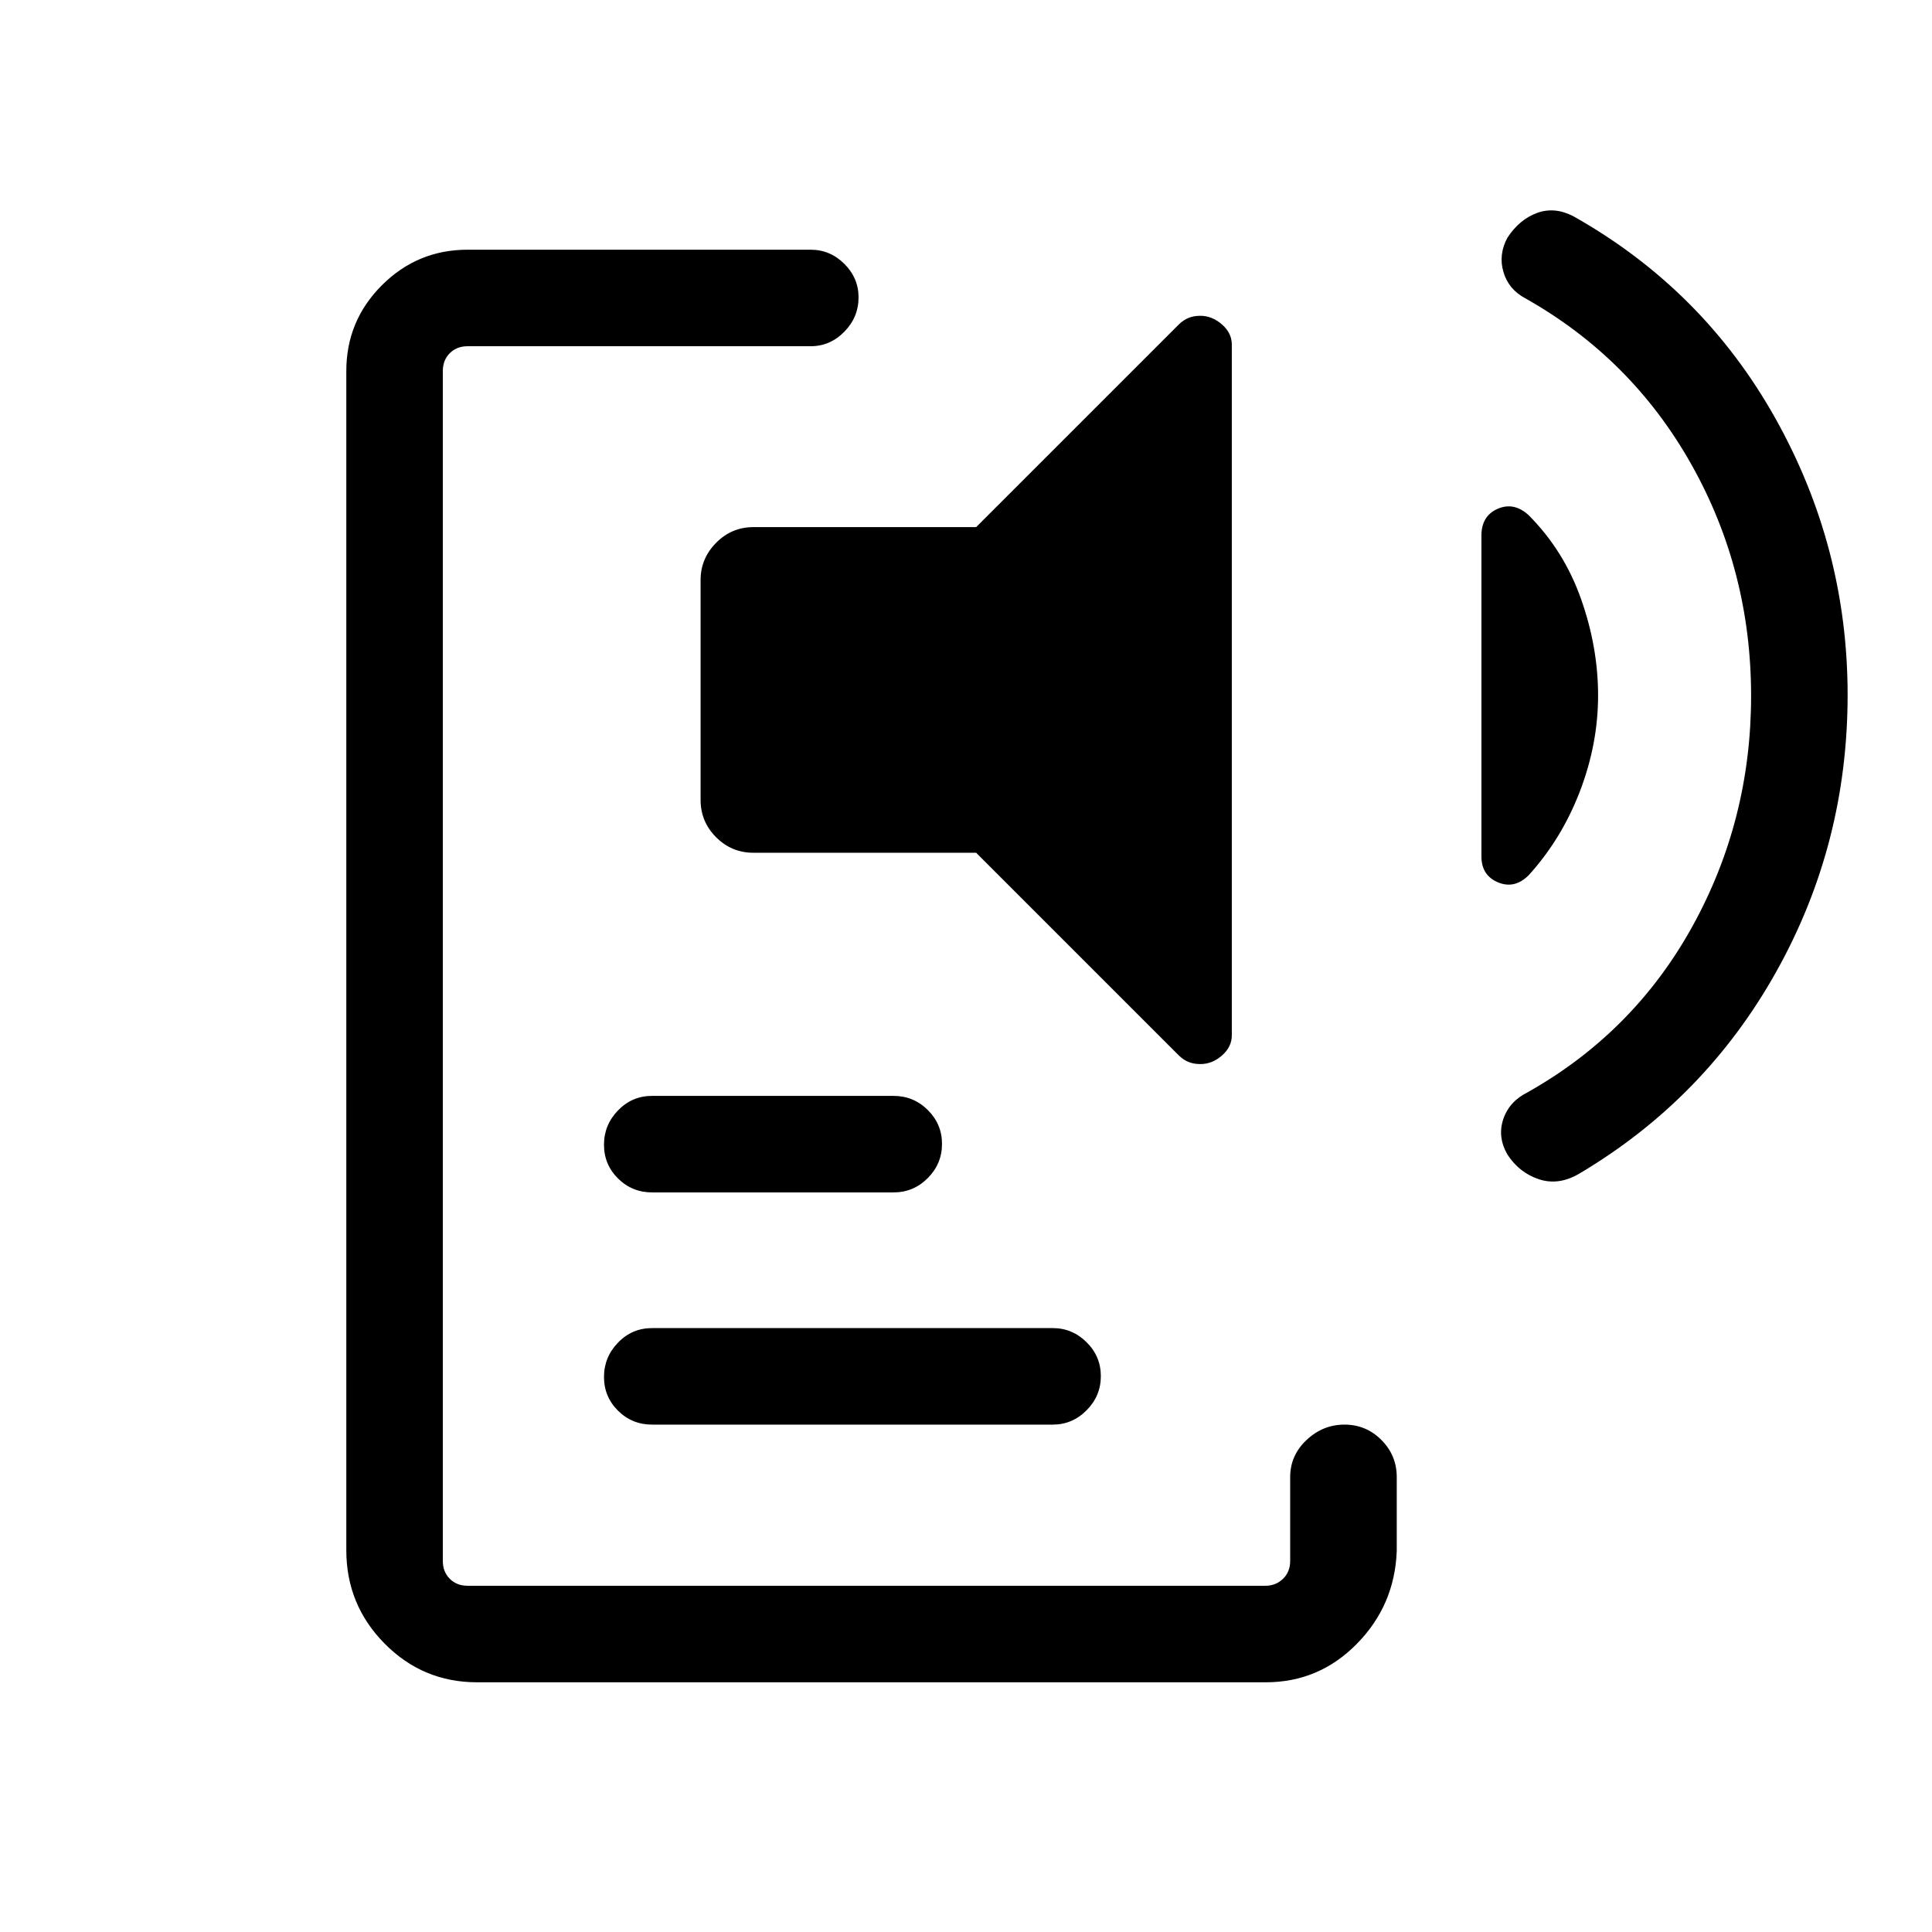 <svg xmlns="http://www.w3.org/2000/svg" height="20" viewBox="0 -960 960 960" width="20"><path d="M237.03-124.08q-26.91 0-45.93-19.24t-19.02-46.36v-585.97q0-24.93 17.67-42.6t42.6-17.67h170.46q9.68 0 16.74 7.03 7.06 7.03 7.06 16.66 0 9.85-7.06 17.06-7.06 7.21-16.74 7.21H232.35q-5.39 0-8.85 3.46t-3.46 8.85v591.3q0 5.39 3.46 8.85t8.85 3.46h396.42q5.19 0 8.75-3.46 3.56-3.46 3.56-8.85v-41.69q0-10.78 8.13-18.43 8.12-7.65 18.87-7.65 10.74 0 18.35 7.65 7.61 7.65 7.61 18.43v36.69q-1 26.99-19.8 46.13-18.79 19.14-45.29 19.14H237.03ZM324-252.12q-9.93 0-16.91-6.91-6.97-6.92-6.97-16.77t6.97-17.06q6.98-7.22 16.91-7.22h199.12q9.71 0 16.79 7.02 7.09 7.01 7.09 16.86t-7.09 16.97q-7.08 7.11-16.79 7.11H324Zm0-115.38q-9.93 0-16.91-6.92-6.97-6.92-6.97-16.77t6.97-17.06q6.98-7.21 16.91-7.21h120q9.93 0 17.01 7.01 7.07 7.02 7.07 16.87 0 9.85-7.07 16.96-7.08 7.12-17.01 7.12H324Zm50.38-168.77q-10.84 0-18.55-7.71-7.71-7.71-7.71-18.56v-109.27q0-10.65 7.71-18.46 7.71-7.81 18.55-7.81h110.66l100.81-100.8q2.23-2.15 4.78-3.17 2.55-1.03 5.8-1.03 5.83 0 10.74 4.28t4.91 9.99v343.27q0 5.71-4.86 9.99t-10.76 4.28q-3.28 0-5.83-1.02-2.55-1.02-4.78-3.17L485.04-536.27H374.38Zm419.7-78.16q0 24.14-9.08 47.75-9.08 23.6-25.4 41.56-6.99 7-15.24 3.56-8.25-3.45-8.25-12.9v-159.4q0-9.79 8.06-13.31 8.05-3.52 15.33 3.09 17.61 17.66 26.09 41.65 8.49 23.99 8.49 48Zm76.03.24q0-62.27-29.69-115.06t-82.5-82.52q-8.32-4.42-10.87-13.08-2.55-8.66 1.99-17.05 5.91-9.04 14.63-12.26 8.72-3.22 18.02 1.55 64.52 36.28 100.45 100.42 35.93 64.13 35.93 137.5 0 74.11-35.43 137.48-35.43 63.36-97.98 100.43-10.2 5.97-19.96 2.75-9.75-3.22-15.66-12.26-5.04-8.79-2.07-17.6 2.96-8.81 12.05-13.33 52.82-29.74 81.96-82.53 29.13-52.79 29.13-114.44Z"/></svg>